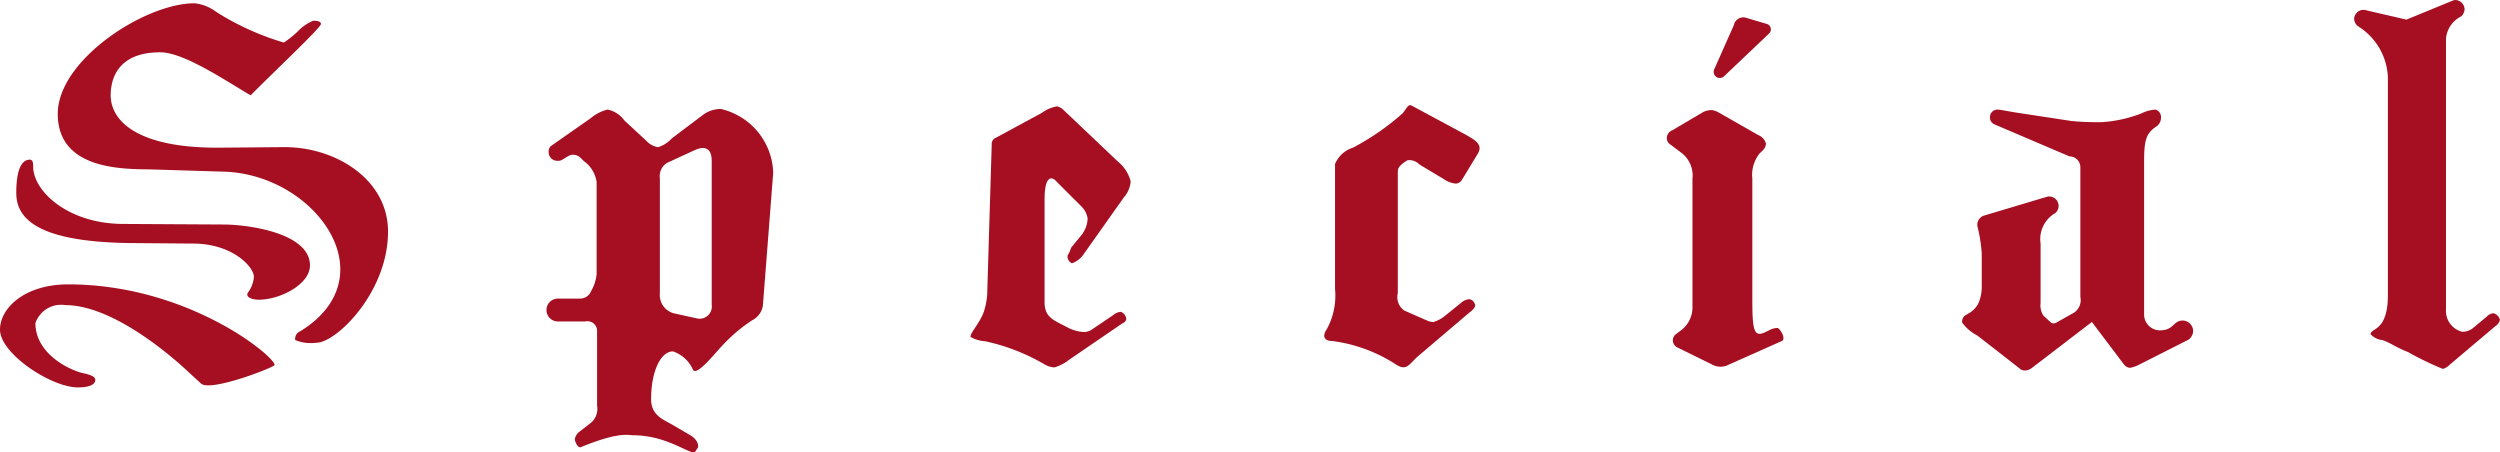 <svg xmlns="http://www.w3.org/2000/svg" viewBox="0 0 146.814 26.569"><title>special_ttl</title><path d="M11.808,22.526l-0.8-.736c-1.376-1.28-4.576-3.872-7.168-3.872a1.593,1.593,0,0,0-1.76,1.057c0,1.824,2.048,2.783,2.816,2.943,0.48,0.1.7,0.224,0.7,0.384,0,0.288-.352.448-1.024,0.448C3.008,22.75,0,20.766,0,19.358,0,18.078,1.473,16.7,4,16.7c7.039,0,12.127,4.223,12.127,4.735,0,0.128-3.776,1.6-4.319,1.088M15.2,17.6c-0.416,0-.8-0.161-0.641-0.416a1.771,1.771,0,0,0,.353-0.929c0-.543-1.185-1.92-3.52-1.951l-3.936-.032c-5.152-.1-6.5-1.376-6.5-2.944,0-1.056.192-1.952,0.8-1.952,0.193,0,.193.256,0.193,0.416,0,1.408,2.015,3.359,5.311,3.359l5.823,0.033c1.536,0,5.12.512,5.12,2.4,0,1.121-1.76,2.017-3.007,2.017m3.359,2.527a2.357,2.357,0,0,1-1.216-.159,0.469,0.469,0,0,1,.288-0.513c5.216-3.2.9-9.215-4.479-9.375L8.928,9.951c-1.536-.032-5.536.1-5.536-3.264,0-3.167,5.12-6.495,8.032-6.495A2.561,2.561,0,0,1,12.7.7,15.7,15.7,0,0,0,16.671,2.5a6.124,6.124,0,0,0,.8-0.641A2.631,2.631,0,0,1,18.4,1.216c0.288,0,.448.064,0.448,0.192,0,0.223-2.976,3.008-4.127,4.191-1.536-.9-3.936-2.528-5.312-2.528C7.072,3.071,6.5,4.447,6.5,5.6c0,1.44,1.472,3.1,6.368,3.072l3.775-.032c3.008-.032,6.144,1.856,6.144,4.96,0,3.584-3.072,6.559-4.224,6.527" transform="translate(0 0)" style="fill:#a60f21"/><path d="M44.8,17.95a1.158,1.158,0,0,1-.64.864,9.309,9.309,0,0,0-1.76,1.5c-0.352.352-1.472,1.792-1.7,1.409a1.963,1.963,0,0,0-1.183-1.088c-0.705,0-1.281,1.151-1.281,2.815,0,0.992.8,1.216,1.376,1.567l0.928,0.544c0.48,0.289.512,0.672,0.416,0.769l-0.128.191c-0.192.288-1.568-.96-3.647-0.96-0.289,0-.832-0.223-3.072.7-0.192.064-.352-0.352-0.352-0.48a0.711,0.711,0,0,1,.256-0.416l0.7-.544a1.073,1.073,0,0,0,.352-0.992V19.454a0.568,0.568,0,0,0-.7-0.575h-1.6a0.672,0.672,0,0,1,0-1.345h1.28a0.692,0.692,0,0,0,.672-0.448,2.409,2.409,0,0,0,.32-0.991V10.687A1.813,1.813,0,0,0,34.3,9.471l-0.16-.16a0.681,0.681,0,0,0-.48-0.224,0.541,0.541,0,0,0-.32.1l-0.32.192a0.476,0.476,0,0,1-.288.064,0.505,0.505,0,0,1-.512-0.512,0.437,0.437,0,0,1,.128-0.352l2.335-1.632a2.457,2.457,0,0,1,.993-0.512,1.591,1.591,0,0,1,.991.64l1.281,1.184a1.17,1.17,0,0,0,.7.384,1.813,1.813,0,0,0,.8-0.512l1.824-1.376A1.743,1.743,0,0,1,42.335,6.4a3.966,3.966,0,0,1,3.072,3.744ZM41.791,9.375c0-.224-0.064-0.992-1.024-0.544l-1.6.736a0.914,0.914,0,0,0-.416.9v6.752a1.108,1.108,0,0,0,.832,1.183l1.312,0.289a0.717,0.717,0,0,0,.9-0.8V9.375Z" transform="translate(0 0)" style="fill:#a60f21"/><path d="M65.983,11.615l-2.336,3.3a1.369,1.369,0,0,1-.544.481,0.57,0.57,0,0,1-.16.064,0.468,0.468,0,0,1-.256-0.384,0.249,0.249,0,0,1,.064-0.161,3.317,3.317,0,0,0,.16-0.382l0.576-.7a1.668,1.668,0,0,0,.384-0.993,1.23,1.23,0,0,0-.384-0.735l-1.44-1.44a0.537,0.537,0,0,0-.288-0.192c-0.128,0-.416.064-0.416,1.248v6.016c0,0.9.512,1.055,1.312,1.471a2.251,2.251,0,0,0,.992.289,0.837,0.837,0,0,0,.448-0.128l1.28-.865a0.773,0.773,0,0,1,.448-0.191,0.507,0.507,0,0,1,.32.416,0.328,0.328,0,0,1-.224.256l-3.136,2.143a2.565,2.565,0,0,1-.864.449,1.313,1.313,0,0,1-.544-0.16,11.793,11.793,0,0,0-3.519-1.376,2.006,2.006,0,0,1-.865-0.256c0-.288.64-0.9,0.832-1.632a4.175,4.175,0,0,0,.16-1.184l0.256-8.48A0.388,0.388,0,0,1,58.463,8.1l2.72-1.472a2.12,2.12,0,0,1,.9-0.383,0.859,0.859,0,0,1,.416.255L65.663,9.5a2.186,2.186,0,0,1,.736,1.152,1.622,1.622,0,0,1-.416.96" transform="translate(0 0)" style="fill:#a60f21"/><path d="M85.854,10.559a0.462,0.462,0,0,1-.352.224,1.461,1.461,0,0,1-.7-0.256l-1.44-.864a0.847,0.847,0,0,0-.7-0.256c-0.575.352-.575,0.512-0.575,0.736v7.072a0.961,0.961,0,0,0,.383,1.023l1.312,0.576a1.084,1.084,0,0,0,.384.1,1.907,1.907,0,0,0,.672-0.351l0.992-.8a0.784,0.784,0,0,1,.448-0.192,0.368,0.368,0,0,1,.288.192,0.345,0.345,0,0,1,.064.224,0.957,0.957,0,0,1-.32.352L83.23,20.958c-0.512.479-.64,0.832-1.248,0.448a8.957,8.957,0,0,0-3.711-1.376c-0.448,0-.673-0.223-0.353-0.7A4.112,4.112,0,0,0,78.4,16.96V9.632a1.693,1.693,0,0,1,1.056-.96,14.66,14.66,0,0,0,2.912-2.016c0.223-.256.319-0.576,0.544-0.448l2.975,1.6c0.768,0.416,1.216.672,0.9,1.216Z" transform="translate(0 0)" style="fill:#a60f21"/><path d="M101.535,21.407a0.994,0.994,0,0,1-.48.128,1.021,1.021,0,0,1-.512-0.128l-2.016-.992A0.473,0.473,0,0,1,98.239,20a0.455,0.455,0,0,1,.192-0.384l0.255-.193a1.682,1.682,0,0,0,.705-1.439V10.5a1.681,1.681,0,0,0-.705-1.568l-0.639-.48a0.438,0.438,0,0,1-.16-0.385,0.494,0.494,0,0,1,.32-0.416L100,6.592a1.094,1.094,0,0,1,.512-0.128,1.08,1.08,0,0,1,.448.16l2.3,1.312a0.725,0.725,0,0,1,.448.512,0.6,0.6,0,0,1-.225.416l-0.16.159a2.033,2.033,0,0,0-.416,1.473v7.071c0,1.888.1,2.271,0.8,1.92l0.256-.128a1.108,1.108,0,0,1,.416-0.1c0.128,0,.544.641,0.256,0.769ZM101.247,4.48a0.363,0.363,0,0,1-.256.1,0.355,0.355,0,0,1-.352-0.352,0.288,0.288,0,0,1,.032-0.16l1.151-2.592a0.568,0.568,0,0,1,.769-0.416l1.183,0.352a0.331,0.331,0,0,1,.128.544Z" transform="translate(0 0)" style="fill:#a60f21"/><path d="M128.414,20l-2.783,1.408a1.867,1.867,0,0,1-.544.192,0.494,0.494,0,0,1-.353-0.192l-1.887-2.5-3.552,2.72a0.671,0.671,0,0,1-.352.128,0.434,0.434,0,0,1-.352-0.128l-2.464-1.919a2.518,2.518,0,0,1-.9-0.769,0.51,0.51,0,0,1,.128-0.383l0.321-.193a1.368,1.368,0,0,0,.544-0.639,2.567,2.567,0,0,0,.159-0.8V14.88a8.952,8.952,0,0,0-.256-1.6,0.577,0.577,0,0,1,.352-0.608l3.744-1.12a0.553,0.553,0,0,1,.48.96,1.762,1.762,0,0,0-.864,1.792v3.488a1.1,1.1,0,0,0,.16.735l0.448,0.416a0.288,0.288,0,0,0,.32,0l1.024-.576a0.886,0.886,0,0,0,.384-0.928V9.824a0.642,0.642,0,0,0-.64-0.64L117.119,7.3a0.429,0.429,0,0,1-.256-0.416,0.437,0.437,0,0,1,.448-0.448c0.128,0,.8.128,0.992,0.16l3.36,0.512a15.61,15.61,0,0,0,1.792.064,7.712,7.712,0,0,0,2.3-.512,2.157,2.157,0,0,1,.832-0.224,0.452,0.452,0,0,1,.319.448,0.636,0.636,0,0,1-.319.576c-0.609.416-.672,0.9-0.672,2.112v8.9a0.929,0.929,0,0,0,.928.928c0.832,0,.767-0.577,1.343-0.577a0.629,0.629,0,0,1,.608.608,0.648,0.648,0,0,1-.384.576" transform="translate(0 0)" style="fill:#a60f21"/><path d="M146.525,19.167l-2.688,2.271a0.821,0.821,0,0,1-.383.225,18.044,18.044,0,0,1-2.048-.992c-0.736-.287-1.025-0.544-1.5-0.7a1.094,1.094,0,0,1-.7-0.353,0.367,0.367,0,0,1,.192-0.223c0.224-.161.832-0.416,0.832-2.049V4.512a3.708,3.708,0,0,0-1.76-2.975,0.6,0.6,0,0,1-.224-0.416,0.561,0.561,0,0,1,.544-0.544,1.751,1.751,0,0,1,.32.064l2.208,0.511,2.655-1.088A0.622,0.622,0,0,1,144.19,0a0.562,0.562,0,0,1,.544.544,0.635,0.635,0,0,1-.192.416,1.608,1.608,0,0,0-.9,1.312v15.9a1.259,1.259,0,0,0,.959,1.312,1,1,0,0,0,.673-0.256l0.768-.64a0.589,0.589,0,0,1,.383-0.192,0.52,0.52,0,0,1,.384.384,0.583,0.583,0,0,1-.288.384" transform="translate(0 0)" style="fill:#a60f21"/></svg>
